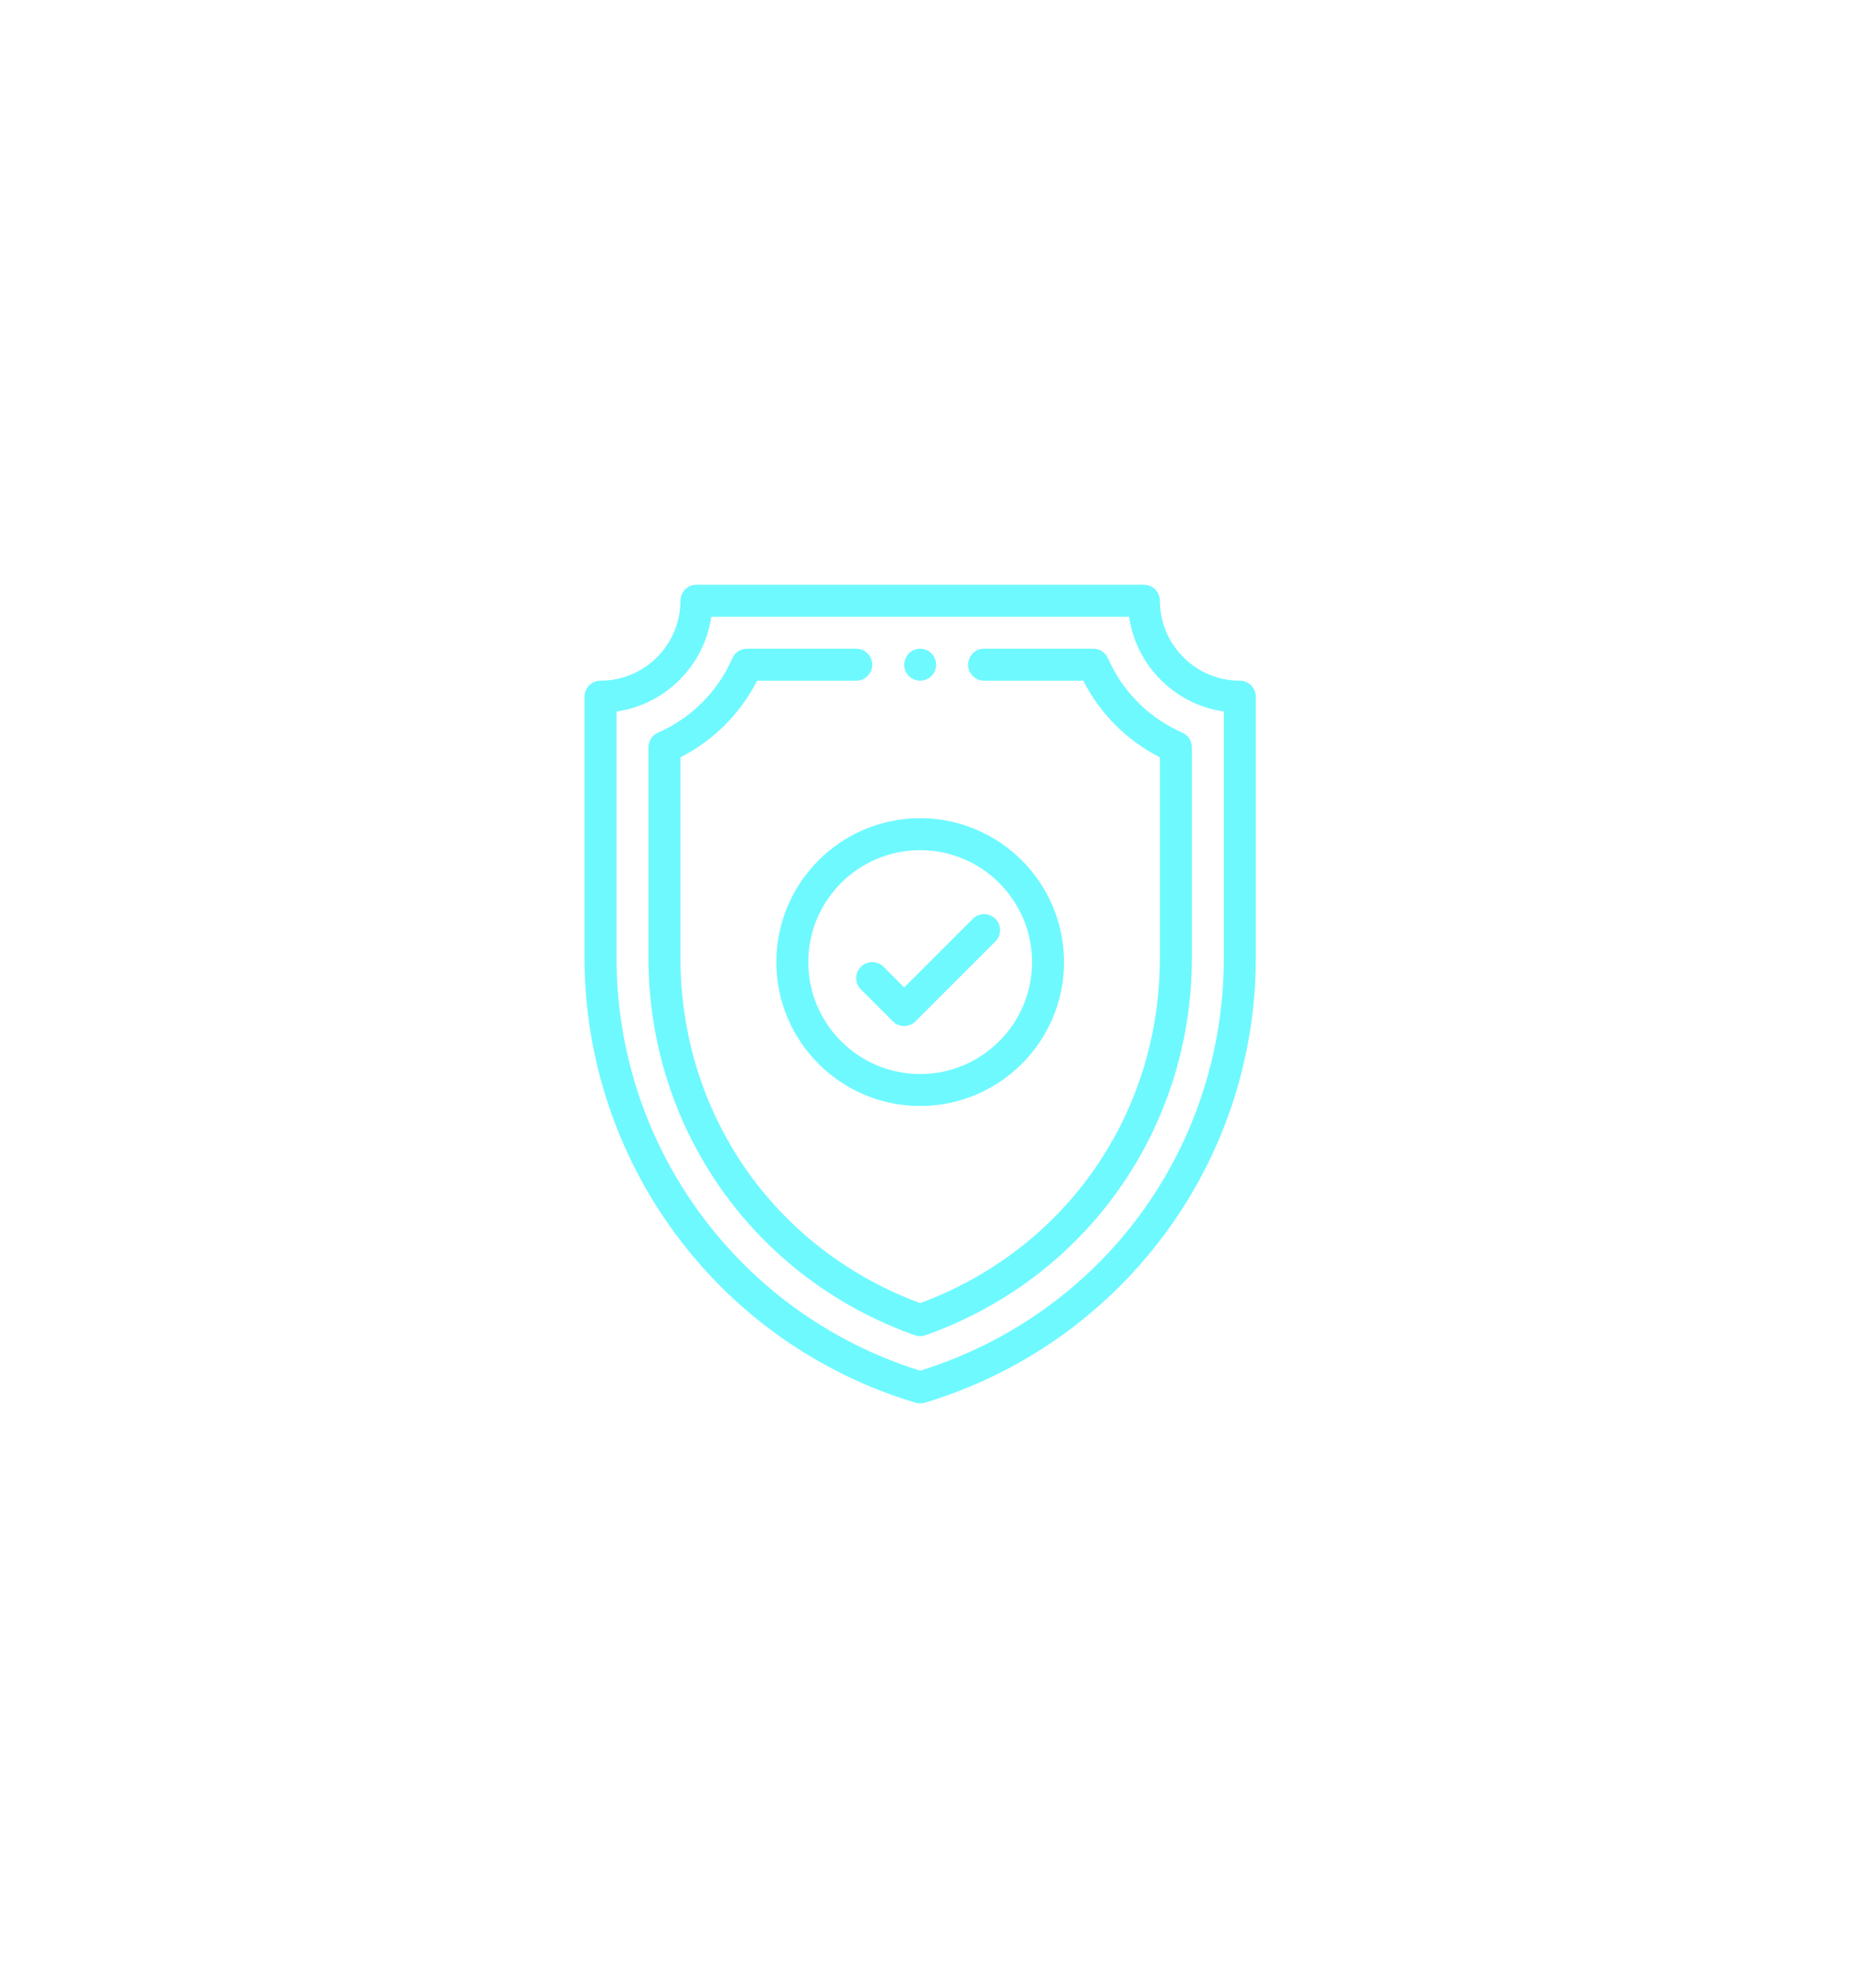 <svg width="95" height="102" viewBox="0 0 95 102" fill="none" xmlns="http://www.w3.org/2000/svg">
<g opacity="0.6" filter="url(#filter0_d)">
<path fill-rule="evenodd" clip-rule="evenodd" d="M63.633 34.922C61.371 34.922 59.531 33.082 59.531 30.82C59.531 30.367 59.164 30 58.711 30H35.742C35.289 30 34.922 30.367 34.922 30.82C34.922 33.082 33.082 34.922 30.82 34.922C30.367 34.922 30 35.289 30 35.742V49.129C30 59.561 36.8 68.909 46.991 71.966C47.068 71.988 47.147 72 47.227 72C47.306 72 47.386 71.988 47.462 71.965C57.432 68.975 64.453 59.79 64.453 49.129V35.742C64.453 35.289 64.086 34.922 63.633 34.922ZM62.812 49.129C62.812 58.927 56.56 67.413 47.227 70.322C37.968 67.436 31.641 58.874 31.641 49.129V36.504C34.152 36.143 36.143 34.152 36.504 31.641H57.949C58.31 34.152 60.301 36.143 62.812 36.504V49.129ZM47.227 33.282C46.772 33.282 46.407 33.648 46.407 34.102C46.407 34.524 46.725 34.875 47.145 34.917C47.631 34.965 48.046 34.586 48.046 34.102C48.046 33.647 47.68 33.282 47.227 33.282ZM56.866 33.773C57.615 35.483 58.97 36.838 60.681 37.587C60.979 37.718 61.172 38.013 61.172 38.339V49.129C61.172 57.931 55.725 65.591 47.5 68.502C47.412 68.533 47.319 68.549 47.227 68.549C47.134 68.549 47.041 68.533 46.953 68.502C38.721 65.589 33.281 57.924 33.281 49.129V38.339C33.281 38.013 33.474 37.718 33.773 37.587C35.483 36.838 36.838 35.483 37.587 33.773C37.718 33.474 38.013 33.281 38.339 33.281H43.947C44.4 33.281 44.767 33.649 44.767 34.102C44.767 34.554 44.4 34.922 43.947 34.922H38.857C37.99 36.618 36.618 37.99 34.922 38.857V49.129C34.922 57.157 39.741 64.083 47.227 66.856C54.712 64.083 59.531 57.157 59.531 49.129V38.857C57.835 37.99 56.463 36.618 55.596 34.922H50.506C50.053 34.922 49.686 34.554 49.686 34.102C49.686 33.649 50.053 33.281 50.506 33.281H56.115C56.441 33.281 56.735 33.474 56.866 33.773ZM47.227 41.977C43.156 41.977 39.844 45.288 39.844 49.359C39.844 53.43 43.156 56.742 47.227 56.742C51.297 56.742 54.609 53.43 54.609 49.359C54.609 45.288 51.297 41.977 47.227 41.977ZM47.227 55.102C44.06 55.102 41.484 52.526 41.484 49.359C41.484 46.193 44.06 43.617 47.227 43.617C50.393 43.617 52.969 46.193 52.969 49.359C52.969 52.526 50.393 55.102 47.227 55.102ZM49.928 47.139C50.248 46.818 50.767 46.818 51.088 47.139C51.408 47.459 51.408 47.978 51.088 48.299L46.986 52.4C46.826 52.56 46.616 52.641 46.406 52.641C46.196 52.641 45.986 52.56 45.826 52.4L44.185 50.76C43.865 50.439 43.865 49.92 44.185 49.6C44.506 49.279 45.025 49.279 45.346 49.6L46.406 50.66L49.928 47.139Z" fill="#0EF5FF"/>
</g>
<defs>
<filter id="filter0_d" x="0" y="0" width="94.453" height="102" filterUnits="userSpaceOnUse" color-interpolation-filters="sRGB">
<feFlood flood-opacity="0" result="BackgroundImageFix"/>
<feColorMatrix in="SourceAlpha" type="matrix" values="0 0 0 0 0 0 0 0 0 0 0 0 0 0 0 0 0 0 127 0"/>
<feOffset/>
<feGaussianBlur stdDeviation="15"/>
<feColorMatrix type="matrix" values="0 0 0 0 0.055 0 0 0 0 0.961 0 0 0 0 1 0 0 0 0.8 0"/>
<feBlend mode="normal" in2="BackgroundImageFix" result="effect1_dropShadow"/>
<feBlend mode="normal" in="SourceGraphic" in2="effect1_dropShadow" result="shape"/>
</filter>
</defs>
</svg>
